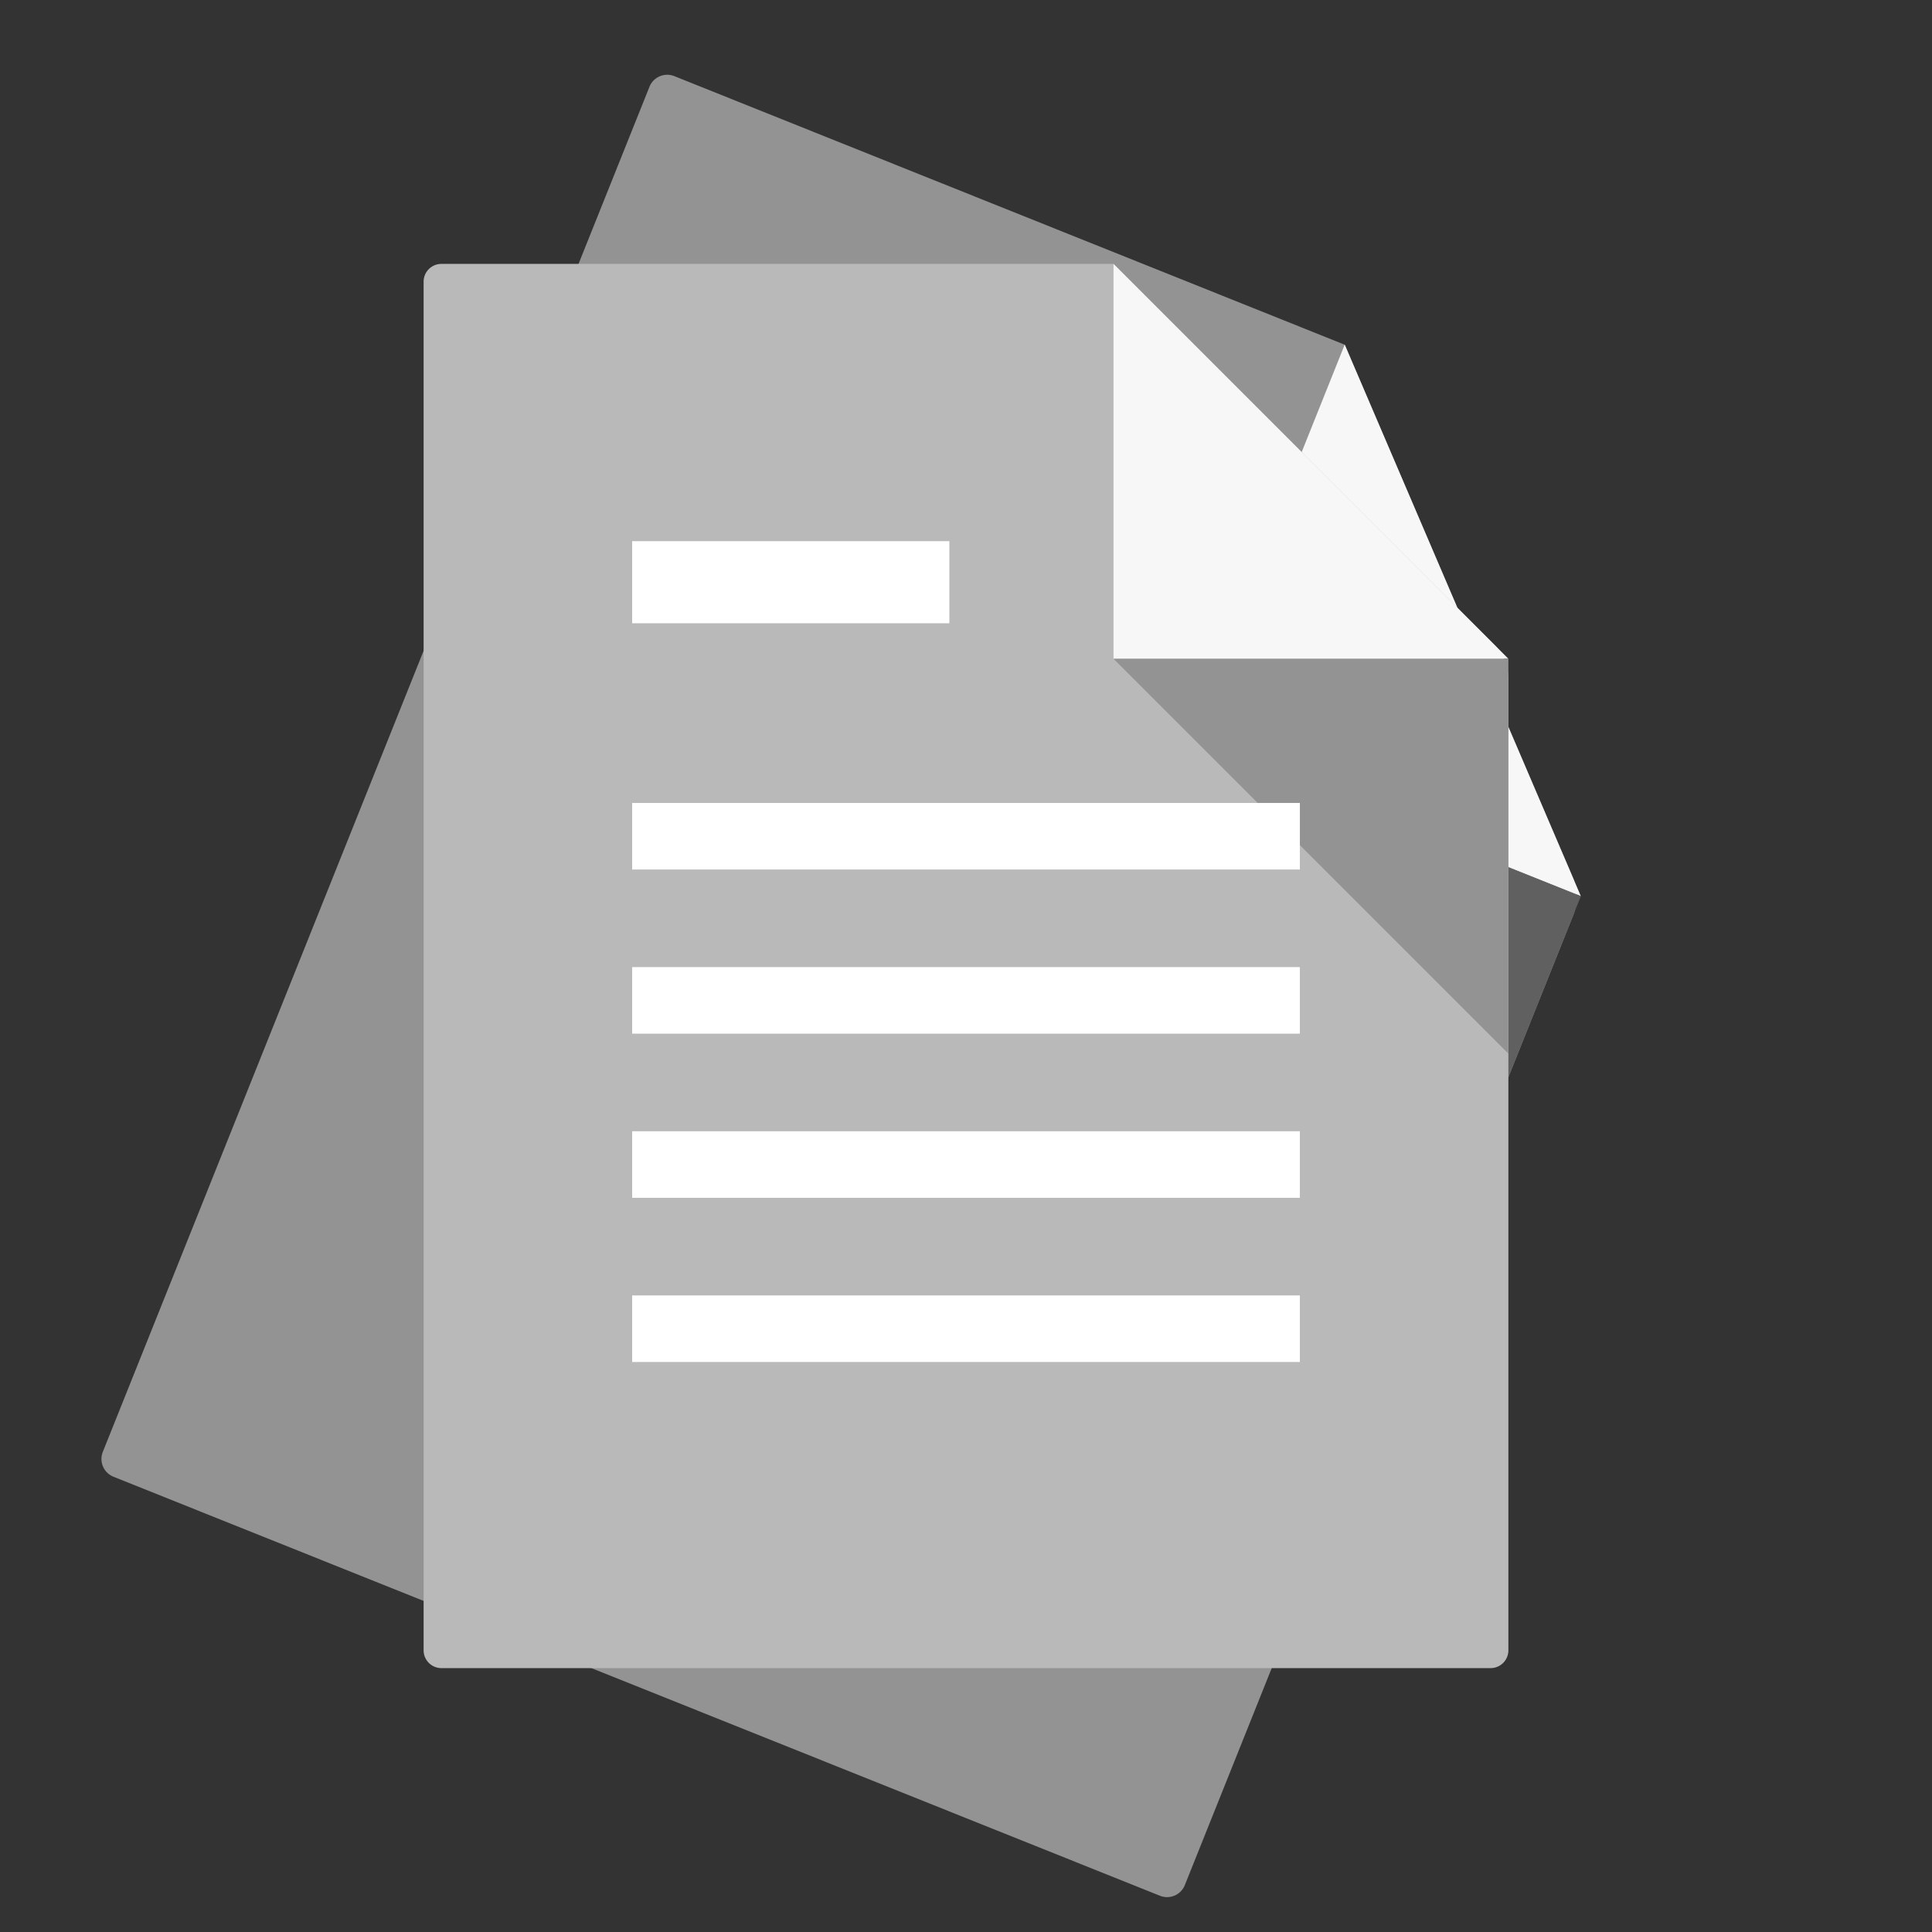 <svg id="レイヤー_2" data-name="レイヤー 2" xmlns="http://www.w3.org/2000/svg" viewBox="0 0 800 800"><rect x="0" y="0" width="800" height="800" fill="#333333" stroke="none"/><defs><style>.cls-1{fill:#939393;}.cls-2{fill:#f7f7f7;}.cls-3{fill:#606060;}.cls-4{fill:#fff;}.cls-5{fill:#b9b9b9;}</style></defs><title>アートボード 3</title><path class="cls-1" d="M279.21,31.52a7.92,7.92,0,0,0-10.27,4.39L42.56,601.22A7.93,7.93,0,0,0,47,611.49L480.33,785a7.92,7.92,0,0,0,10.27-4.39L651.67,378.41a22,22,0,0,0-.17-14.58L559.93,150l-3.11-7.26Z"/><polygon class="cls-2" points="654.6 371.08 491.51 305.78 556.82 142.69 654.6 371.08"/><polygon class="cls-3" points="491.51 305.78 654.6 371.08 589.29 534.17 491.51 305.78"/><rect class="cls-4" x="300.29" y="202.52" width="141.13" height="36.52" transform="translate(108.66 -122.05) rotate(21.82)"/><rect class="cls-4" x="252.7" y="339.87" width="297.07" height="29.61" transform="translate(160.61 -123.74) rotate(21.82)"/><rect class="cls-4" x="225.55" y="407.67" width="297.07" height="29.61" transform="translate(183.87 -108.79) rotate(21.82)"/><rect class="cls-4" x="198.39" y="475.47" width="297.07" height="29.61" transform="translate(207.13 -93.84) rotate(21.82)"/><rect class="cls-4" x="171.24" y="543.27" width="297.07" height="29.61" transform="translate(230.38 -78.88) rotate(21.82)"/><path class="cls-5" d="M182.76,109.27a7.37,7.37,0,0,0-7.35,7.35V683.38a7.37,7.37,0,0,0,7.35,7.35H617.24a7.37,7.37,0,0,0,7.35-7.35V280.13a20.46,20.46,0,0,0-5.2-12.55L466.28,114.47l-5.2-5.2Z"/><polygon class="cls-2" points="624.59 272.78 461.08 272.78 461.08 109.27 624.59 272.78"/><polygon class="cls-1" points="461.08 272.78 624.59 272.78 624.59 436.28 461.08 272.78"/><rect class="cls-4" x="261.76" y="224.09" width="131.35" height="33.99"/><rect class="cls-4" x="261.76" y="332.49" width="276.49" height="27.56"/><rect class="cls-4" x="261.76" y="400.46" width="276.49" height="27.56"/><rect class="cls-4" x="261.76" y="468.43" width="276.49" height="27.56"/><rect class="cls-4" x="261.76" y="536.41" width="276.49" height="27.56"/></svg>